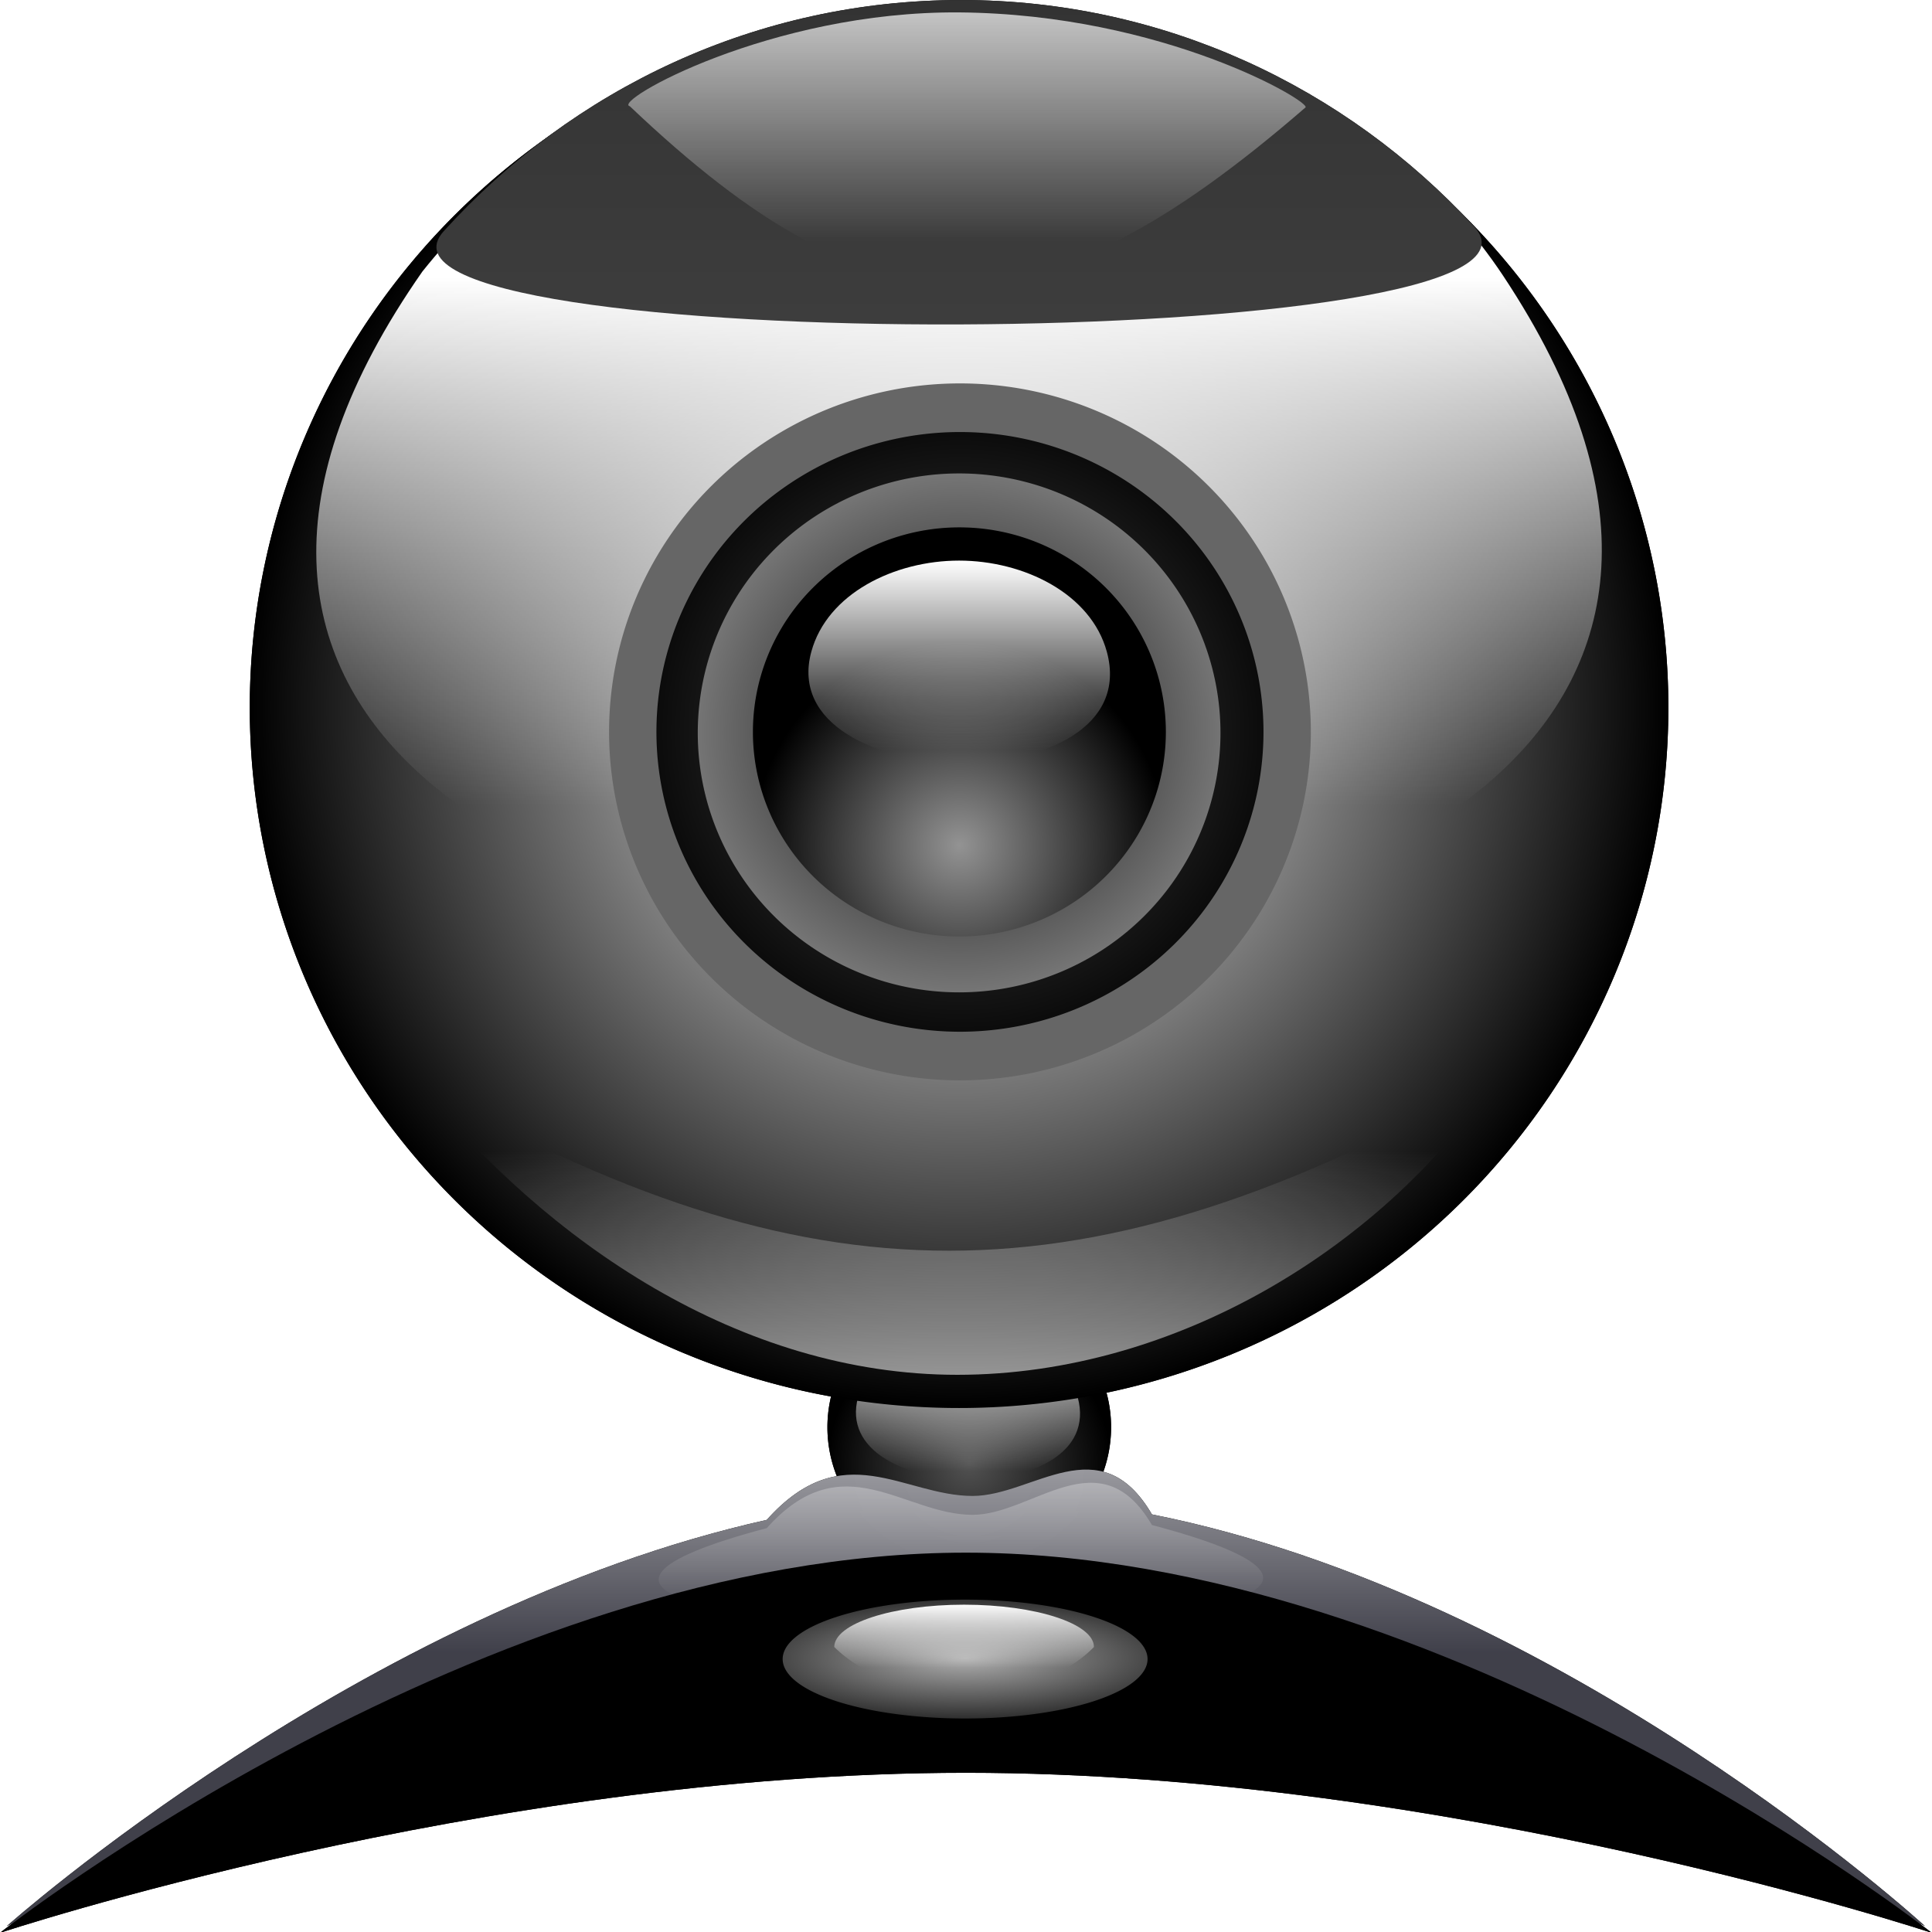 <?xml version="1.0" encoding="UTF-8" standalone="no"?>
<!-- Created with Inkscape (http://www.inkscape.org/) -->
<svg
   xmlns:dc="http://purl.org/dc/elements/1.1/"
   xmlns:cc="http://web.resource.org/cc/"
   xmlns:rdf="http://www.w3.org/1999/02/22-rdf-syntax-ns#"
   xmlns:svg="http://www.w3.org/2000/svg"
   xmlns="http://www.w3.org/2000/svg"
   xmlns:xlink="http://www.w3.org/1999/xlink"
   xmlns:sodipodi="http://sodipodi.sourceforge.net/DTD/sodipodi-0.dtd"
   xmlns:inkscape="http://www.inkscape.org/namespaces/inkscape"
   width="48"
   height="48"
   id="svg6637"
   sodipodi:version="0.32"
   inkscape:version="0.45"
   sodipodi:docbase="/home/beast/Documents/icons/amsn/Default-src/pixmaps"
   sodipodi:docname="assistant_webcam.svg"
   inkscape:export-filename="/media/disk/Kubuntu/Emerald2.0/png/webcam_audio_wizard2.png"
   inkscape:export-xdpi="90"
   inkscape:export-ydpi="90"
   inkscape:output_extension="org.inkscape.output.svg.inkscape"
   sodipodi:modified="true"
   version="1.0">
  <defs
     id="defs6639">
    <linearGradient
       inkscape:collect="always"
       xlink:href="#linearGradient9287"
       id="linearGradient13941"
       gradientUnits="userSpaceOnUse"
       gradientTransform="matrix(0.24,0,0,0.25,14.414,11.296)"
       x1="39.325"
       y1="23.173"
       x2="39.325"
       y2="39.069" />
    <radialGradient
       inkscape:collect="always"
       xlink:href="#linearGradient4189"
       id="radialGradient13939"
       gradientUnits="userSpaceOnUse"
       gradientTransform="matrix(0.933,0,0,0.9,2.655,3.696)"
       cx="39.357"
       cy="45.286"
       fx="39.357"
       fy="45.286"
       r="15.243" />
    <radialGradient
       inkscape:collect="always"
       xlink:href="#linearGradient4585"
       id="radialGradient13937"
       gradientUnits="userSpaceOnUse"
       gradientTransform="matrix(2.046,-4.263428e-7,4.407464e-7,1.951,-41.149,-35.048)"
       cx="39.357"
       cy="36.857"
       fx="39.357"
       fy="36.857"
       r="15.243" />
    <radialGradient
       inkscape:collect="always"
       xlink:href="#linearGradient17188"
       id="radialGradient13935"
       gradientUnits="userSpaceOnUse"
       gradientTransform="matrix(1,0,0,0.967,0,1.209)"
       cx="39.357"
       cy="36.857"
       fx="39.357"
       fy="36.857"
       r="15.243" />
    <linearGradient
       inkscape:collect="always"
       xlink:href="#linearGradient5725"
       id="linearGradient13933"
       gradientUnits="userSpaceOnUse"
       gradientTransform="matrix(1.025,0,0,1.094,-16.464,-19.753)"
       x1="39.485"
       y1="21.352"
       x2="39.485"
       y2="27.554" />
    <linearGradient
       inkscape:collect="always"
       xlink:href="#linearGradient27330"
       id="linearGradient13931"
       gradientUnits="userSpaceOnUse"
       gradientTransform="matrix(1.457,0,0,-1.491,1.35,44.175)"
       x1="14.868"
       y1="4.27"
       x2="14.868"
       y2="9.857" />
    <linearGradient
       inkscape:collect="always"
       xlink:href="#linearGradient20717"
       id="linearGradient13929"
       gradientUnits="userSpaceOnUse"
       gradientTransform="matrix(1.025,0,0,1.094,-16.431,-20.013)"
       x1="39.357"
       y1="23.143"
       x2="39.357"
       y2="55.088" />
    <linearGradient
       inkscape:collect="always"
       xlink:href="#linearGradient27330"
       id="linearGradient13927"
       gradientUnits="userSpaceOnUse"
       gradientTransform="matrix(1.457,0,0,1.491,1.428,-4.454)"
       x1="15.429"
       y1="10.451"
       x2="15.429"
       y2="17.888" />
    <radialGradient
       inkscape:collect="always"
       xlink:href="#linearGradient13617"
       id="radialGradient13925"
       gradientUnits="userSpaceOnUse"
       gradientTransform="matrix(1,0,0,1,-2.229763e-5,7.114644e-6)"
       cx="15.429"
       cy="16.571"
       fx="15.429"
       fy="16.571"
       r="9.857" />
    <linearGradient
       inkscape:collect="always"
       xlink:href="#linearGradient5725"
       id="linearGradient13923"
       gradientUnits="userSpaceOnUse"
       gradientTransform="matrix(0.712,0,0,0.939,36.085,-7.154)"
       x1="24.64"
       y1="38.004"
       x2="24.64"
       y2="39.859" />
    <radialGradient
       inkscape:collect="always"
       xlink:href="#linearGradient13844"
       id="radialGradient13921"
       gradientUnits="userSpaceOnUse"
       gradientTransform="matrix(1.693,0,0,0.346,-17.077,25.647)"
       cx="24.643"
       cy="39.241"
       fx="24.643"
       fy="39.241"
       r="4.948" />
    <linearGradient
       inkscape:collect="always"
       xlink:href="#linearGradient5725"
       id="linearGradient13919"
       gradientUnits="userSpaceOnUse"
       gradientTransform="translate(-0.144,-2.881)"
       x1="23.654"
       y1="31.095"
       x2="23.654"
       y2="40.321" />
    <linearGradient
       inkscape:collect="always"
       xlink:href="#linearGradient7393"
       id="linearGradient13917"
       gradientUnits="userSpaceOnUse"
       gradientTransform="translate(-0.144,-2.881)"
       x1="23.654"
       y1="41.282"
       x2="23.654"
       y2="33.217" />
    <linearGradient
       inkscape:collect="always"
       xlink:href="#linearGradient9287"
       id="linearGradient13915"
       gradientUnits="userSpaceOnUse"
       gradientTransform="matrix(0.178,0,0,0.186,17.166,28.915)"
       x1="39.325"
       y1="23.173"
       x2="39.325"
       y2="39.069" />
    <radialGradient
       inkscape:collect="always"
       xlink:href="#linearGradient17188"
       id="radialGradient13913"
       gradientUnits="userSpaceOnUse"
       gradientTransform="matrix(1,0,0,0.976,0,0.71)"
       cx="49.617"
       cy="30.593"
       fx="49.617"
       fy="30.593"
       r="2.939" />
    <linearGradient
       id="linearGradient13844">
      <stop
         id="stop13846"
         offset="0"
         style="stop-color:#b0b0b0;stop-opacity:1;" />
      <stop
         id="stop13848"
         offset="1"
         style="stop-color:black;stop-opacity:1;" />
    </linearGradient>
    <linearGradient
       id="linearGradient7393">
      <stop
         style="stop-color:#44444f;stop-opacity:0.941;"
         offset="0"
         id="stop7395" />
      <stop
         style="stop-color:white;stop-opacity:1;"
         offset="1"
         id="stop7397" />
    </linearGradient>
    <linearGradient
       id="linearGradient4189">
      <stop
         style="stop-color:#939393;stop-opacity:1;"
         offset="0"
         id="stop4191" />
      <stop
         style="stop-color:black;stop-opacity:1;"
         offset="1"
         id="stop4193" />
    </linearGradient>
    <linearGradient
       inkscape:collect="always"
       id="linearGradient3036">
      <stop
         style="stop-color:black;stop-opacity:1;"
         offset="0"
         id="stop3038" />
      <stop
         style="stop-color:black;stop-opacity:0;"
         offset="1"
         id="stop3040" />
    </linearGradient>
    <linearGradient
       id="linearGradient2354"
       inkscape:collect="always">
      <stop
         id="stop2356"
         offset="0"
         style="stop-color:#000000;stop-opacity:1;" />
      <stop
         id="stop2358"
         offset="1"
         style="stop-color:#000000;stop-opacity:0;" />
    </linearGradient>
    <linearGradient
       id="linearGradient2301"
       inkscape:collect="always">
      <stop
         id="stop3061"
         offset="0"
         style="stop-color:#dcdcdc;stop-opacity:1;" />
      <stop
         id="stop2305"
         offset="1"
         style="stop-color:#dcdcdc;stop-opacity:0;" />
    </linearGradient>
    <linearGradient
       id="linearGradient2285">
      <stop
         id="stop2287"
         offset="0"
         style="stop-color:#5e5e5e;stop-opacity:1;" />
      <stop
         style="stop-color:#dedede;stop-opacity:1;"
         offset="0.759"
         id="stop2293" />
      <stop
         id="stop2295"
         offset="0.934"
         style="stop-color:#8d8d8d;stop-opacity:1;" />
      <stop
         id="stop2289"
         offset="1"
         style="stop-color:#616161;stop-opacity:1;" />
    </linearGradient>
    <linearGradient
       id="linearGradient27330">
      <stop
         id="stop27332"
         offset="0"
         style="stop-color:white;stop-opacity:1;" />
      <stop
         id="stop27334"
         offset="1"
         style="stop-color:white;stop-opacity:0;" />
    </linearGradient>
    <linearGradient
       id="linearGradient4585">
      <stop
         id="stop4587"
         offset="0"
         style="stop-color:black;stop-opacity:1;" />
      <stop
         id="stop4589"
         offset="1"
         style="stop-color:white;stop-opacity:1;" />
    </linearGradient>
    <linearGradient
       id="linearGradient13617">
      <stop
         style="stop-color:white;stop-opacity:1;"
         offset="0"
         id="stop13619" />
      <stop
         style="stop-color:black;stop-opacity:1;"
         offset="1"
         id="stop13621" />
    </linearGradient>
    <linearGradient
       id="linearGradient5725">
      <stop
         id="stop5727"
         offset="0"
         style="stop-color:#ffffff;stop-opacity:1;" />
      <stop
         id="stop5729"
         offset="1"
         style="stop-color:#ffffff;stop-opacity:0;" />
    </linearGradient>
    <linearGradient
       id="linearGradient20717">
      <stop
         style="stop-color:#333333;stop-opacity:1;"
         offset="0"
         id="stop20719" />
      <stop
         style="stop-color:#676767;stop-opacity:1;"
         offset="1"
         id="stop20721" />
    </linearGradient>
    <linearGradient
       id="linearGradient17188">
      <stop
         style="stop-color:#525252;stop-opacity:1;"
         offset="0"
         id="stop17190" />
      <stop
         style="stop-color:black;stop-opacity:1;"
         offset="1"
         id="stop17192" />
    </linearGradient>
    <linearGradient
       id="linearGradient9287">
      <stop
         id="stop9289"
         offset="0"
         style="stop-color:#ffffff;stop-opacity:1;" />
      <stop
         id="stop9291"
         offset="1"
         style="stop-color:#ffffff;stop-opacity:0;" />
    </linearGradient>
    <linearGradient
       inkscape:collect="always"
       xlink:href="#linearGradient2285"
       id="linearGradient7913"
       gradientUnits="userSpaceOnUse"
       gradientTransform="matrix(0.218,0,0,3.898835e-2,39.782,43.387)"
       x1="38.357"
       y1="86.917"
       x2="48.093"
       y2="86.917" />
    <linearGradient
       inkscape:collect="always"
       xlink:href="#linearGradient2301"
       id="linearGradient7915"
       gradientUnits="userSpaceOnUse"
       gradientTransform="matrix(0.611,0,0,0.334,24.738,23.367)"
       spreadMethod="reflect"
       x1="41.109"
       y1="79.414"
       x2="44.112"
       y2="79.414" />
    <linearGradient
       inkscape:collect="always"
       xlink:href="#linearGradient2354"
       id="linearGradient7917"
       gradientUnits="userSpaceOnUse"
       gradientTransform="matrix(0.519,0,0,0.512,15.669,-11.692)"
       x1="65.789"
       y1="122.791"
       x2="65.099"
       y2="106.681" />
    <linearGradient
       inkscape:collect="always"
       xlink:href="#linearGradient2285"
       id="linearGradient7919"
       gradientUnits="userSpaceOnUse"
       gradientTransform="matrix(0.218,0,0,0.215,-14.587,0.878)"
       x1="246.649"
       y1="220.055"
       x2="241.944"
       y2="211.906" />
    <linearGradient
       inkscape:collect="always"
       xlink:href="#linearGradient2301"
       id="linearGradient7921"
       gradientUnits="userSpaceOnUse"
       gradientTransform="matrix(0.605,0,0,0.581,-84.607,-51.231)"
       spreadMethod="reflect"
       x1="41.109"
       y1="79.414"
       x2="44.112"
       y2="79.414" />
    <linearGradient
       inkscape:collect="always"
       xlink:href="#linearGradient2285"
       id="linearGradient7923"
       gradientUnits="userSpaceOnUse"
       gradientTransform="matrix(-0.218,0,0,0.215,113.554,0.938)"
       x1="246.649"
       y1="220.055"
       x2="241.944"
       y2="211.906" />
    <linearGradient
       inkscape:collect="always"
       xlink:href="#linearGradient2301"
       id="linearGradient7925"
       gradientUnits="userSpaceOnUse"
       gradientTransform="matrix(0.605,0,0,0.581,-35.742,33.954)"
       spreadMethod="reflect"
       x1="41.109"
       y1="79.414"
       x2="44.112"
       y2="79.414" />
    <radialGradient
       inkscape:collect="always"
       xlink:href="#linearGradient3036"
       id="radialGradient7927"
       gradientUnits="userSpaceOnUse"
       gradientTransform="matrix(-8.378031e-3,-5.951925e-2,-0.179,2.458676e-2,67.758,43.41)"
       cx="45.872"
       cy="82.925"
       fx="45.872"
       fy="82.925"
       r="23.375" />
    <radialGradient
       inkscape:collect="always"
       xlink:href="#linearGradient3036"
       id="radialGradient7929"
       gradientUnits="userSpaceOnUse"
       gradientTransform="matrix(8.378031e-3,-5.951925e-2,0.179,2.458676e-2,31.225,43.35)"
       cx="45.872"
       cy="82.925"
       fx="45.872"
       fy="82.925"
       r="23.375" />
    <radialGradient
       inkscape:collect="always"
       xlink:href="#linearGradient13617"
       id="radialGradient7931"
       gradientUnits="userSpaceOnUse"
       gradientTransform="matrix(1,0,0,1,-2.229763e-5,7.114644e-6)"
       cx="15.429"
       cy="16.571"
       fx="15.429"
       fy="16.571"
       r="9.857" />
    <radialGradient
       inkscape:collect="always"
       xlink:href="#linearGradient17188"
       id="radialGradient7941"
       gradientUnits="userSpaceOnUse"
       gradientTransform="matrix(1,0,0,0.967,0,1.209)"
       cx="39.357"
       cy="36.857"
       fx="39.357"
       fy="36.857"
       r="15.243" />
    <radialGradient
       inkscape:collect="always"
       xlink:href="#linearGradient4585"
       id="radialGradient7943"
       gradientUnits="userSpaceOnUse"
       gradientTransform="matrix(2.046,-4.263428e-7,4.407464e-7,1.951,-41.149,-35.048)"
       cx="39.357"
       cy="36.857"
       fx="39.357"
       fy="36.857"
       r="15.243" />
    <radialGradient
       inkscape:collect="always"
       xlink:href="#linearGradient4189"
       id="radialGradient7945"
       gradientUnits="userSpaceOnUse"
       gradientTransform="matrix(0.933,0,0,0.9,2.655,3.696)"
       cx="39.357"
       cy="45.286"
       fx="39.357"
       fy="45.286"
       r="15.243" />
    <linearGradient
       inkscape:collect="always"
       xlink:href="#linearGradient9287"
       id="linearGradient2048"
       gradientUnits="userSpaceOnUse"
       gradientTransform="matrix(0.24,0,0,0.25,14.414,11.296)"
       x1="39.325"
       y1="23.173"
       x2="39.325"
       y2="39.069" />
    <linearGradient
       inkscape:collect="always"
       xlink:href="#linearGradient5725"
       id="linearGradient2054"
       gradientUnits="userSpaceOnUse"
       gradientTransform="matrix(1.025,0,0,1.094,-16.464,-19.753)"
       x1="39.485"
       y1="21.352"
       x2="39.485"
       y2="27.554" />
    <linearGradient
       inkscape:collect="always"
       xlink:href="#linearGradient27330"
       id="linearGradient2057"
       gradientUnits="userSpaceOnUse"
       gradientTransform="matrix(1.457,0,0,-1.491,1.35,44.175)"
       x1="14.868"
       y1="4.27"
       x2="14.868"
       y2="9.857" />
    <linearGradient
       inkscape:collect="always"
       xlink:href="#linearGradient20717"
       id="linearGradient2060"
       gradientUnits="userSpaceOnUse"
       gradientTransform="matrix(1.025,0,0,1.094,-16.431,-20.013)"
       x1="39.357"
       y1="23.143"
       x2="39.357"
       y2="55.088" />
    <linearGradient
       inkscape:collect="always"
       xlink:href="#linearGradient27330"
       id="linearGradient2063"
       gradientUnits="userSpaceOnUse"
       gradientTransform="matrix(1.457,0,0,1.491,1.428,-4.454)"
       x1="15.429"
       y1="10.451"
       x2="15.429"
       y2="17.888" />
    <radialGradient
       inkscape:collect="always"
       xlink:href="#linearGradient17188"
       id="radialGradient2961"
       cx="49.617"
       cy="30.593"
       fx="49.617"
       fy="30.593"
       r="2.939"
       gradientTransform="matrix(1,0,0,0.976,0,0.71)"
       gradientUnits="userSpaceOnUse" />
    <linearGradient
       inkscape:collect="always"
       xlink:href="#linearGradient7393"
       id="linearGradient7399"
       x1="23.654"
       y1="41.282"
       x2="23.654"
       y2="33.217"
       gradientUnits="userSpaceOnUse"
       gradientTransform="translate(0,-0.297)" />
    <linearGradient
       inkscape:collect="always"
       xlink:href="#linearGradient9287"
       id="linearGradient9175"
       gradientUnits="userSpaceOnUse"
       gradientTransform="matrix(0.178,0,0,0.186,17.166,28.915)"
       x1="39.325"
       y1="23.173"
       x2="39.325"
       y2="39.069" />
    <linearGradient
       inkscape:collect="always"
       xlink:href="#linearGradient5725"
       id="linearGradient10068"
       gradientUnits="userSpaceOnUse"
       gradientTransform="translate(0,-0.297)"
       x1="23.654"
       y1="31.095"
       x2="23.654"
       y2="40.321" />
    <radialGradient
       inkscape:collect="always"
       xlink:href="#linearGradient17188"
       id="radialGradient10963"
       gradientUnits="userSpaceOnUse"
       gradientTransform="matrix(1,0,0,0.976,0,0.71)"
       cx="49.617"
       cy="30.593"
       fx="49.617"
       fy="30.593"
       r="2.939" />
    <linearGradient
       inkscape:collect="always"
       xlink:href="#linearGradient9287"
       id="linearGradient10965"
       gradientUnits="userSpaceOnUse"
       gradientTransform="matrix(0.178,0,0,0.186,17.166,28.915)"
       x1="39.325"
       y1="23.173"
       x2="39.325"
       y2="39.069" />
    <linearGradient
       inkscape:collect="always"
       xlink:href="#linearGradient7393"
       id="linearGradient10967"
       gradientUnits="userSpaceOnUse"
       gradientTransform="translate(0,-0.297)"
       x1="23.654"
       y1="41.282"
       x2="23.654"
       y2="33.217" />
    <linearGradient
       inkscape:collect="always"
       xlink:href="#linearGradient5725"
       id="linearGradient10969"
       gradientUnits="userSpaceOnUse"
       gradientTransform="translate(0,-0.297)"
       x1="23.654"
       y1="31.095"
       x2="23.654"
       y2="40.321" />
    <linearGradient
       inkscape:collect="always"
       xlink:href="#linearGradient5725"
       id="linearGradient10973"
       gradientUnits="userSpaceOnUse"
       gradientTransform="translate(-0.144,-0.297)"
       x1="23.654"
       y1="31.095"
       x2="23.654"
       y2="40.321" />
    <linearGradient
       inkscape:collect="always"
       xlink:href="#linearGradient7393"
       id="linearGradient10976"
       gradientUnits="userSpaceOnUse"
       gradientTransform="translate(-0.144,-0.297)"
       x1="23.654"
       y1="41.282"
       x2="23.654"
       y2="33.217" />
    <linearGradient
       inkscape:collect="always"
       xlink:href="#linearGradient7393"
       id="linearGradient10986"
       gradientUnits="userSpaceOnUse"
       gradientTransform="translate(-0.144,-0.297)"
       x1="23.654"
       y1="41.282"
       x2="23.654"
       y2="33.217" />
    <linearGradient
       inkscape:collect="always"
       xlink:href="#linearGradient5725"
       id="linearGradient10988"
       gradientUnits="userSpaceOnUse"
       gradientTransform="translate(-0.144,-0.297)"
       x1="23.654"
       y1="31.095"
       x2="23.654"
       y2="40.321" />
    <radialGradient
       inkscape:collect="always"
       xlink:href="#linearGradient17188"
       id="radialGradient10999"
       gradientUnits="userSpaceOnUse"
       gradientTransform="matrix(1,0,0,0.976,0,0.71)"
       cx="49.617"
       cy="30.593"
       fx="49.617"
       fy="30.593"
       r="2.939" />
    <linearGradient
       inkscape:collect="always"
       xlink:href="#linearGradient9287"
       id="linearGradient11001"
       gradientUnits="userSpaceOnUse"
       gradientTransform="matrix(0.178,0,0,0.186,17.166,28.915)"
       x1="39.325"
       y1="23.173"
       x2="39.325"
       y2="39.069" />
    <linearGradient
       inkscape:collect="always"
       xlink:href="#linearGradient7393"
       id="linearGradient11003"
       gradientUnits="userSpaceOnUse"
       gradientTransform="translate(-0.144,-0.297)"
       x1="23.654"
       y1="41.282"
       x2="23.654"
       y2="33.217" />
    <linearGradient
       inkscape:collect="always"
       xlink:href="#linearGradient5725"
       id="linearGradient11005"
       gradientUnits="userSpaceOnUse"
       gradientTransform="translate(-0.144,-0.297)"
       x1="23.654"
       y1="31.095"
       x2="23.654"
       y2="40.321" />
    <radialGradient
       inkscape:collect="always"
       xlink:href="#linearGradient17188"
       id="radialGradient11038"
       gradientUnits="userSpaceOnUse"
       gradientTransform="matrix(1,0,0,0.976,0,0.71)"
       cx="49.617"
       cy="30.593"
       fx="49.617"
       fy="30.593"
       r="2.939" />
    <linearGradient
       inkscape:collect="always"
       xlink:href="#linearGradient9287"
       id="linearGradient11040"
       gradientUnits="userSpaceOnUse"
       gradientTransform="matrix(0.178,0,0,0.186,17.166,28.915)"
       x1="39.325"
       y1="23.173"
       x2="39.325"
       y2="39.069" />
    <linearGradient
       inkscape:collect="always"
       xlink:href="#linearGradient7393"
       id="linearGradient11042"
       gradientUnits="userSpaceOnUse"
       gradientTransform="translate(-0.144,-0.297)"
       x1="23.654"
       y1="41.282"
       x2="23.654"
       y2="33.217" />
    <linearGradient
       inkscape:collect="always"
       xlink:href="#linearGradient5725"
       id="linearGradient11044"
       gradientUnits="userSpaceOnUse"
       gradientTransform="translate(-0.144,-0.297)"
       x1="23.654"
       y1="31.095"
       x2="23.654"
       y2="40.321" />
    <radialGradient
       inkscape:collect="always"
       xlink:href="#linearGradient13617"
       id="radialGradient11046"
       gradientUnits="userSpaceOnUse"
       gradientTransform="matrix(1,0,0,1,-2.229763e-5,7.114644e-6)"
       cx="15.429"
       cy="16.571"
       fx="15.429"
       fy="16.571"
       r="9.857" />
    <linearGradient
       inkscape:collect="always"
       xlink:href="#linearGradient27330"
       id="linearGradient11048"
       gradientUnits="userSpaceOnUse"
       gradientTransform="matrix(1.457,0,0,1.491,1.428,-4.454)"
       x1="15.429"
       y1="10.451"
       x2="15.429"
       y2="17.888" />
    <linearGradient
       inkscape:collect="always"
       xlink:href="#linearGradient20717"
       id="linearGradient11050"
       gradientUnits="userSpaceOnUse"
       gradientTransform="matrix(1.025,0,0,1.094,-16.431,-20.013)"
       x1="39.357"
       y1="23.143"
       x2="39.357"
       y2="55.088" />
    <linearGradient
       inkscape:collect="always"
       xlink:href="#linearGradient27330"
       id="linearGradient11052"
       gradientUnits="userSpaceOnUse"
       gradientTransform="matrix(1.457,0,0,-1.491,1.35,44.175)"
       x1="14.868"
       y1="4.27"
       x2="14.868"
       y2="9.857" />
    <linearGradient
       inkscape:collect="always"
       xlink:href="#linearGradient5725"
       id="linearGradient11054"
       gradientUnits="userSpaceOnUse"
       gradientTransform="matrix(1.025,0,0,1.094,-16.464,-19.753)"
       x1="39.485"
       y1="21.352"
       x2="39.485"
       y2="27.554" />
    <radialGradient
       inkscape:collect="always"
       xlink:href="#linearGradient17188"
       id="radialGradient11056"
       gradientUnits="userSpaceOnUse"
       gradientTransform="matrix(1,0,0,0.967,0,1.209)"
       cx="39.357"
       cy="36.857"
       fx="39.357"
       fy="36.857"
       r="15.243" />
    <radialGradient
       inkscape:collect="always"
       xlink:href="#linearGradient4585"
       id="radialGradient11058"
       gradientUnits="userSpaceOnUse"
       gradientTransform="matrix(2.046,-4.263428e-7,4.407464e-7,1.951,-41.149,-35.048)"
       cx="39.357"
       cy="36.857"
       fx="39.357"
       fy="36.857"
       r="15.243" />
    <radialGradient
       inkscape:collect="always"
       xlink:href="#linearGradient4189"
       id="radialGradient11060"
       gradientUnits="userSpaceOnUse"
       gradientTransform="matrix(0.933,0,0,0.9,2.655,3.696)"
       cx="39.357"
       cy="45.286"
       fx="39.357"
       fy="45.286"
       r="15.243" />
    <linearGradient
       inkscape:collect="always"
       xlink:href="#linearGradient9287"
       id="linearGradient11062"
       gradientUnits="userSpaceOnUse"
       gradientTransform="matrix(0.24,0,0,0.25,14.414,11.296)"
       x1="39.325"
       y1="23.173"
       x2="39.325"
       y2="39.069" />
    <radialGradient
       inkscape:collect="always"
       xlink:href="#linearGradient17188"
       id="radialGradient11082"
       gradientUnits="userSpaceOnUse"
       gradientTransform="matrix(1,0,0,0.976,0,0.71)"
       cx="49.617"
       cy="30.593"
       fx="49.617"
       fy="30.593"
       r="2.939" />
    <linearGradient
       inkscape:collect="always"
       xlink:href="#linearGradient9287"
       id="linearGradient11084"
       gradientUnits="userSpaceOnUse"
       gradientTransform="matrix(0.178,0,0,0.186,17.166,28.915)"
       x1="39.325"
       y1="23.173"
       x2="39.325"
       y2="39.069" />
    <linearGradient
       inkscape:collect="always"
       xlink:href="#linearGradient7393"
       id="linearGradient11086"
       gradientUnits="userSpaceOnUse"
       gradientTransform="translate(-0.144,-0.297)"
       x1="23.654"
       y1="41.282"
       x2="23.654"
       y2="33.217" />
    <linearGradient
       inkscape:collect="always"
       xlink:href="#linearGradient5725"
       id="linearGradient11088"
       gradientUnits="userSpaceOnUse"
       gradientTransform="translate(-0.144,-0.297)"
       x1="23.654"
       y1="31.095"
       x2="23.654"
       y2="40.321" />
    <linearGradient
       inkscape:collect="always"
       xlink:href="#linearGradient7393"
       id="linearGradient11097"
       gradientUnits="userSpaceOnUse"
       gradientTransform="translate(-0.144,-0.297)"
       x1="23.654"
       y1="41.282"
       x2="23.654"
       y2="33.217" />
    <linearGradient
       inkscape:collect="always"
       xlink:href="#linearGradient5725"
       id="linearGradient11099"
       gradientUnits="userSpaceOnUse"
       gradientTransform="translate(-0.144,-0.297)"
       x1="23.654"
       y1="31.095"
       x2="23.654"
       y2="40.321" />
    <linearGradient
       inkscape:collect="always"
       xlink:href="#linearGradient5725"
       id="linearGradient11103"
       gradientUnits="userSpaceOnUse"
       gradientTransform="translate(-0.144,-2.881)"
       x1="23.654"
       y1="31.095"
       x2="23.654"
       y2="40.321" />
    <linearGradient
       inkscape:collect="always"
       xlink:href="#linearGradient7393"
       id="linearGradient11106"
       gradientUnits="userSpaceOnUse"
       gradientTransform="translate(-0.144,-2.881)"
       x1="23.654"
       y1="41.282"
       x2="23.654"
       y2="33.217" />
    <linearGradient
       inkscape:collect="always"
       xlink:href="#linearGradient5725"
       id="linearGradient13859"
       gradientUnits="userSpaceOnUse"
       gradientTransform="matrix(0.712,0,0,0.939,36.085,-7.154)"
       x1="24.64"
       y1="38.004"
       x2="24.64"
       y2="39.859" />
    <radialGradient
       inkscape:collect="always"
       xlink:href="#linearGradient13844"
       id="radialGradient13868"
       gradientUnits="userSpaceOnUse"
       gradientTransform="matrix(1.693,0,0,0.346,-17.077,25.647)"
       cx="24.643"
       cy="39.241"
       fx="24.643"
       fy="39.241"
       r="4.948" />
    <filter
       inkscape:collect="always"
       id="filter3462">
      <feGaussianBlur
         inkscape:collect="always"
         stdDeviation="0.806"
         id="feGaussianBlur3464" />
    </filter>
  </defs>
  <sodipodi:namedview
     id="base"
     pagecolor="#ffffff"
     bordercolor="#666666"
     borderopacity="1.0"
     inkscape:pageopacity="0.0"
     inkscape:pageshadow="2"
     inkscape:zoom="5.0520835"
     inkscape:cx="37.781042"
     inkscape:cy="27.620153"
     inkscape:current-layer="layer1"
     showgrid="true"
     inkscape:grid-bbox="false"
     inkscape:document-units="px"
     gridtolerance="0.1px"
     inkscape:window-width="1280"
     inkscape:window-height="738"
     inkscape:window-x="0"
     inkscape:window-y="46"
     inkscape:object-paths="false"
     inkscape:guide-bbox="false" />
  <g
     id="layer1"
     inkscape:label="Layer 1"
     inkscape:groupmode="layer"
     transform="translate(-0.307,0.416)">
    <g
       id="g3372"
       transform="matrix(1.199,0,0,1.184,-4.472,-4.821)"
       style="fill:#000000;fill-opacity:1;filter:url(#filter3462)">
      <g
         id="g3374"
         style="fill:#000000;fill-opacity:1">
        <g
           id="g3376"
           transform="translate(-0.144,-1.595)"
           style="fill:#000000;fill-opacity:1">
          <path
             transform="translate(-25.403,5.459)"
             d="M 52.556 29.805 A 2.939 2.869 0 1 1  46.678,29.805 A 2.939 2.869 0 1 1  52.556 29.805 z"
             sodipodi:ry="2.8692496"
             sodipodi:rx="2.9392314"
             sodipodi:cy="29.804758"
             sodipodi:cx="49.617023"
             id="path3378"
             style="opacity:1;color:#000000;fill:#000000;fill-opacity:1;fill-rule:nonzero;stroke:none;stroke-width:1;stroke-linecap:butt;stroke-linejoin:miter;marker:none;marker-start:none;marker-mid:none;marker-end:none;stroke-miterlimit:4;stroke-dasharray:none;stroke-dashoffset:0;stroke-opacity:1;visibility:visible;display:inline;overflow:visible"
             sodipodi:type="arc" />
          <path
             sodipodi:nodetypes="csss"
             id="path3380"
             d="M 21.91,34.635 C 22.153,33.729 23.187,33.212 24.185,33.212 C 25.183,33.212 26.218,33.729 26.461,34.635 C 27.092,36.991 21.307,36.885 21.91,34.635 z "
             style="fill:#000000;fill-opacity:1;fill-rule:evenodd;stroke:none;stroke-width:2.057;stroke-miterlimit:4;stroke-opacity:1" />
        </g>
        <g
           id="g3382"
           style="fill:#000000;fill-opacity:1">
          <path
             sodipodi:nodetypes="ccsccsc"
             id="path3384"
             d="M 4.125,44.139 C 4.125,44.139 11.474,37.51 19.874,35.613 C 21.451,33.826 22.708,35.111 24.14,35.111 C 25.389,35.111 26.781,33.638 27.855,35.498 C 36.424,37.224 43.875,44.139 43.875,44.139 C 43.875,44.139 34.147,39.24 24.14,39.24 C 14.133,39.24 4.125,44.139 4.125,44.139 z "
             style="fill:#000000;fill-opacity:1;fill-rule:evenodd;stroke:none;stroke-width:1px;stroke-linecap:butt;stroke-linejoin:miter;stroke-opacity:1" />
          <path
             sodipodi:nodetypes="cscc"
             id="path3386"
             d="M 19.874,35.786 C 21.451,34 22.708,35.507 24.14,35.507 C 25.389,35.507 26.781,33.86 27.855,35.721 C 38.218,38.497 9.674,38.519 19.874,35.786 z "
             style="fill:#000000;fill-opacity:1;fill-rule:evenodd;stroke:none;stroke-width:1px;stroke-linecap:butt;stroke-linejoin:miter;stroke-opacity:1" />
          <path
             sodipodi:nodetypes="cscsc"
             id="path3388"
             d="M 3.985,44.279 C 3.985,44.279 13.993,36.301 24,36.301 C 34.007,36.301 44.015,44.279 44.015,44.279 C 44.015,44.279 34.007,40.92 24,40.92 C 13.993,40.92 3.985,44.279 3.985,44.279 z "
             style="fill:#000000;fill-opacity:1;fill-rule:evenodd;stroke:none;stroke-width:1px;stroke-linecap:butt;stroke-linejoin:miter;stroke-opacity:1" />
          <g
             transform="matrix(0.764,0,0,0.764,-17.005,15.583)"
             id="g3390"
             style="fill:#000000;fill-opacity:1">
            <path
               sodipodi:type="arc"
               style="color:#000000;fill:#000000;fill-opacity:1;fill-rule:nonzero;stroke:none;stroke-width:1;stroke-linecap:butt;stroke-linejoin:miter;marker:none;marker-start:none;marker-mid:none;marker-end:none;stroke-miterlimit:4;stroke-dasharray:none;stroke-dashoffset:0;stroke-opacity:1;visibility:visible;display:inline;overflow:visible"
               id="path3392"
               sodipodi:cx="24.643299"
               sodipodi:cy="39.241238"
               sodipodi:rx="4.9484534"
               sodipodi:ry="1.2371134"
               d="M 29.592 39.241 A 4.948 1.237 0 1 1  19.695,39.241 A 4.948 1.237 0 1 1  29.592 39.241 z"
               transform="matrix(1,0,0,1.32,29.007,-21.758)" />
            <path
               style="color:#000000;fill:#000000;fill-opacity:1;fill-rule:nonzero;stroke:none;stroke-width:1;stroke-linecap:butt;stroke-linejoin:miter;marker:none;marker-start:none;marker-mid:none;marker-end:none;stroke-miterlimit:4;stroke-dashoffset:0;stroke-opacity:1;visibility:visible;display:inline;overflow:visible"
               d="M 57.145,29.709 C 55.514,31.405 51.74,31.363 50.102,29.709 C 50.102,29.068 51.679,28.547 53.623,28.547 C 55.567,28.547 57.145,29.068 57.145,29.709 z "
               id="path3394"
               sodipodi:nodetypes="cssc" />
          </g>
        </g>
      </g>
      <g
         transform="translate(3.5e-7,-1.595)"
         id="g3396"
         style="fill:#000000;fill-opacity:1">
        <path
           sodipodi:type="arc"
           style="fill:#000000;fill-opacity:1;fill-rule:evenodd;stroke:none;stroke-width:0.335;stroke-linecap:round;stroke-linejoin:round;stroke-miterlimit:4;stroke-dasharray:none;stroke-dashoffset:0;stroke-opacity:1"
           id="path3398"
           sodipodi:cx="15.428572"
           sodipodi:cy="16.571428"
           sodipodi:rx="9.8571424"
           sodipodi:ry="9.8571424"
           d="M 25.286 16.571 A 9.857 9.857 0 1 1  5.571,16.571 A 9.857 9.857 0 1 1  25.286 16.571 z"
           transform="matrix(1.491,0,0,1.491,0.855,-4.544)" />
        <path
           style="fill:#000000;fill-opacity:1;fill-rule:evenodd;stroke:none;stroke-width:0.2;stroke-linecap:round;stroke-linejoin:round;stroke-miterlimit:4;stroke-dashoffset:0;stroke-opacity:1"
           d="M 12.739,11.012 C 15.372,7.685 19.395,5.557 23.9,5.557 C 28.446,5.557 32.785,7.52 35.132,11.101 C 47.393,29.804 -0.015,29.505 12.739,11.012 z "
           id="path3400"
           sodipodi:nodetypes="csss" />
        <path
           style="fill:#000000;fill-opacity:1;fill-rule:evenodd;stroke:none;stroke-width:0.932;stroke-miterlimit:4;stroke-opacity:1"
           d="M 13.183,10.164 C 15.846,7.184 19.663,5.316 23.901,5.316 C 28.09,5.316 31.869,7.142 34.527,10.063 C 36.97,12.748 10.794,12.838 13.183,10.164 z "
           id="path3402"
           sodipodi:nodetypes="csss" />
        <path
           style="fill:#000000;fill-opacity:1;fill-rule:evenodd;stroke:none;stroke-width:0.2;stroke-linecap:round;stroke-linejoin:round;stroke-miterlimit:4;stroke-dashoffset:0;stroke-opacity:1"
           d="M 12.662,28.031 C 15.295,31.358 19.318,34.164 23.823,34.164 C 28.369,34.164 32.708,31.448 35.055,27.866 C 26.451,32.834 20.735,32.693 12.662,28.031 z "
           id="path3404"
           sodipodi:nodetypes="cscc" />
        <path
           style="fill:#000000;fill-opacity:1;fill-rule:evenodd;stroke:none;stroke-width:0.932;stroke-miterlimit:4;stroke-opacity:1"
           d="M 17.037,7.545 C 16.647,7.453 19.951,5.544 23.868,5.576 C 28.099,5.612 31.163,7.459 31.037,7.57 C 25.465,12.458 22.173,12.488 17.037,7.545 z "
           id="path3406"
           sodipodi:nodetypes="cssc" />
        <path
           sodipodi:type="arc"
           style="fill:#000000;fill-opacity:1;fill-rule:evenodd;stroke:#666666;stroke-width:2.057;stroke-miterlimit:4;stroke-dasharray:none;stroke-opacity:1"
           id="path3408"
           sodipodi:cx="39.357143"
           sodipodi:cy="36.857143"
           sodipodi:rx="14.214286"
           sodipodi:ry="13.714286"
           d="M 53.571 36.857 A 14.214 13.714 0 1 1  25.143,36.857 A 14.214 13.714 0 1 1  53.571 36.857 z"
           transform="matrix(0.477,0,0,0.496,5.104,2.392)"
           inkscape:export-filename="/home/gdnet/Temp/aMSN-Icons-Set/bussy_small.png"
           inkscape:export-xdpi="122.39818"
           inkscape:export-ydpi="122.39818" />
        <path
           sodipodi:type="arc"
           style="fill:#000000;fill-opacity:1;fill-rule:evenodd;stroke:none;stroke-width:2.057;stroke-miterlimit:4;stroke-dasharray:none;stroke-opacity:1"
           id="path3410"
           sodipodi:cx="39.357143"
           sodipodi:cy="36.857143"
           sodipodi:rx="14.214286"
           sodipodi:ry="13.714286"
           d="M 53.571 36.857 A 14.214 13.714 0 1 1  25.143,36.857 A 14.214 13.714 0 1 1  53.571 36.857 z"
           transform="matrix(0.381,0,0,0.397,8.865,6.062)"
           inkscape:export-filename="/home/gdnet/Temp/aMSN-Icons-Set/bussy_small.png"
           inkscape:export-xdpi="122.39818"
           inkscape:export-ydpi="122.39818" />
        <path
           sodipodi:type="arc"
           style="fill:#000000;fill-opacity:1;fill-rule:evenodd;stroke:none;stroke-width:2.057;stroke-miterlimit:4;stroke-dasharray:none;stroke-opacity:1"
           id="path3412"
           sodipodi:cx="39.357143"
           sodipodi:cy="36.857143"
           sodipodi:rx="14.214286"
           sodipodi:ry="13.714286"
           d="M 53.571 36.857 A 14.214 13.714 0 1 1  25.143,36.857 A 14.214 13.714 0 1 1  53.571 36.857 z"
           transform="matrix(0.301,0,0,0.313,12.019,9.138)"
           inkscape:export-filename="/home/gdnet/Temp/aMSN-Icons-Set/bussy_small.png"
           inkscape:export-xdpi="122.39818"
           inkscape:export-ydpi="122.39818" />
        <path
           style="fill:#000000;fill-opacity:1;fill-rule:evenodd;stroke:none;stroke-width:2.057;stroke-miterlimit:4;stroke-opacity:1"
           d="M 20.797,18.993 C 21.124,17.773 22.516,17.079 23.859,17.079 C 25.202,17.079 26.594,17.773 26.921,18.993 C 27.77,22.163 19.986,22.021 20.797,18.993 z "
           id="path3414"
           sodipodi:nodetypes="csss" />
      </g>
    </g>
    <g
       id="g13890"
       transform="matrix(1.199,0,0,1.184,-4.472,-4.821)">
      <g
         id="g13878">
        <g
           id="g9177"
           transform="translate(-0.144,-1.595)">
          <path
             transform="translate(-25.403,5.459)"
             d="M 52.556 29.805 A 2.939 2.869 0 1 1  46.678,29.805 A 2.939 2.869 0 1 1  52.556 29.805 z"
             sodipodi:ry="2.8692496"
             sodipodi:rx="2.9392314"
             sodipodi:cy="29.804758"
             sodipodi:cx="49.617023"
             id="path2067"
             style="opacity:1;color:#000000;fill:url(#radialGradient13913);fill-opacity:1;fill-rule:nonzero;stroke:none;stroke-width:1;stroke-linecap:butt;stroke-linejoin:miter;marker:none;marker-start:none;marker-mid:none;marker-end:none;stroke-miterlimit:4;stroke-dasharray:none;stroke-dashoffset:0;stroke-opacity:1;visibility:visible;display:inline;overflow:visible"
             sodipodi:type="arc" />
          <path
             sodipodi:nodetypes="csss"
             id="path9173"
             d="M 21.91,34.635 C 22.153,33.729 23.187,33.212 24.185,33.212 C 25.183,33.212 26.218,33.729 26.461,34.635 C 27.092,36.991 21.307,36.885 21.91,34.635 z "
             style="fill:url(#linearGradient13915);fill-opacity:1;fill-rule:evenodd;stroke:none;stroke-width:2.057;stroke-miterlimit:4;stroke-opacity:1" />
        </g>
        <g
           id="g13870">
          <path
             sodipodi:nodetypes="ccsccsc"
             id="path5621"
             d="M 4.125,44.139 C 4.125,44.139 11.474,37.51 19.874,35.613 C 21.451,33.826 22.708,35.111 24.14,35.111 C 25.389,35.111 26.781,33.638 27.855,35.498 C 36.424,37.224 43.875,44.139 43.875,44.139 C 43.875,44.139 34.147,39.24 24.14,39.24 C 14.133,39.24 4.125,44.139 4.125,44.139 z "
             style="fill:url(#linearGradient13917);fill-opacity:1;fill-rule:evenodd;stroke:none;stroke-width:1px;stroke-linecap:butt;stroke-linejoin:miter;stroke-opacity:1" />
          <path
             sodipodi:nodetypes="cscc"
             id="path9181"
             d="M 19.874,35.786 C 21.451,34 22.708,35.507 24.14,35.507 C 25.389,35.507 26.781,33.86 27.855,35.721 C 38.218,38.497 9.674,38.519 19.874,35.786 z "
             style="fill:url(#linearGradient13919);fill-opacity:1;fill-rule:evenodd;stroke:none;stroke-width:1px;stroke-linecap:butt;stroke-linejoin:miter;stroke-opacity:1" />
          <path
             sodipodi:nodetypes="cscsc"
             id="path4734"
             d="M 3.985,44.279 C 3.985,44.279 13.993,36.301 24,36.301 C 34.007,36.301 44.015,44.279 44.015,44.279 C 44.015,44.279 34.007,40.92 24,40.92 C 13.993,40.92 3.985,44.279 3.985,44.279 z "
             style="fill:#000000;fill-opacity:1;fill-rule:evenodd;stroke:none;stroke-width:1px;stroke-linecap:butt;stroke-linejoin:miter;stroke-opacity:1" />
          <g
             transform="matrix(0.764,0,0,0.764,-17.005,15.583)"
             id="g13864">
            <path
               sodipodi:type="arc"
               style="color:#000000;fill:url(#radialGradient13921);fill-opacity:1;fill-rule:nonzero;stroke:none;stroke-width:1;stroke-linecap:butt;stroke-linejoin:miter;marker:none;marker-start:none;marker-mid:none;marker-end:none;stroke-miterlimit:4;stroke-dasharray:none;stroke-dashoffset:0;stroke-opacity:1;visibility:visible;display:inline;overflow:visible"
               id="path11108"
               sodipodi:cx="24.643299"
               sodipodi:cy="39.241238"
               sodipodi:rx="4.9484534"
               sodipodi:ry="1.2371134"
               d="M 29.592 39.241 A 4.948 1.237 0 1 1  19.695,39.241 A 4.948 1.237 0 1 1  29.592 39.241 z"
               transform="matrix(1,0,0,1.32,29.007,-21.758)" />
            <path
               style="color:#000000;fill:url(#linearGradient13923);fill-opacity:1;fill-rule:nonzero;stroke:none;stroke-width:1;stroke-linecap:butt;stroke-linejoin:miter;marker:none;marker-start:none;marker-mid:none;marker-end:none;stroke-miterlimit:4;stroke-dashoffset:0;stroke-opacity:1;visibility:visible;display:inline;overflow:visible"
               d="M 57.145,29.709 C 55.514,31.405 51.74,31.363 50.102,29.709 C 50.102,29.068 51.679,28.547 53.623,28.547 C 55.567,28.547 57.145,29.068 57.145,29.709 z "
               id="path12947"
               sodipodi:nodetypes="cssc" />
          </g>
        </g>
      </g>
      <g
         transform="translate(3.5e-7,-1.595)"
         id="g11007">
        <path
           sodipodi:type="arc"
           style="fill:url(#radialGradient13925);fill-opacity:1;fill-rule:evenodd;stroke:none;stroke-width:0.335;stroke-linecap:round;stroke-linejoin:round;stroke-miterlimit:4;stroke-dasharray:none;stroke-dashoffset:0;stroke-opacity:1"
           id="path24653"
           sodipodi:cx="15.428572"
           sodipodi:cy="16.571428"
           sodipodi:rx="9.8571424"
           sodipodi:ry="9.8571424"
           d="M 25.286 16.571 A 9.857 9.857 0 1 1  5.571,16.571 A 9.857 9.857 0 1 1  25.286 16.571 z"
           transform="matrix(1.491,0,0,1.491,0.855,-4.544)" />
        <path
           style="fill:url(#linearGradient13927);fill-opacity:1;fill-rule:evenodd;stroke:none;stroke-width:0.2;stroke-linecap:round;stroke-linejoin:round;stroke-miterlimit:4;stroke-dashoffset:0;stroke-opacity:1"
           d="M 12.739,11.012 C 15.372,7.685 19.395,5.557 23.9,5.557 C 28.446,5.557 32.785,7.52 35.132,11.101 C 47.393,29.804 -0.015,29.505 12.739,11.012 z "
           id="path29111"
           sodipodi:nodetypes="csss" />
        <path
           style="fill:url(#linearGradient13929);fill-opacity:1;fill-rule:evenodd;stroke:none;stroke-width:0.932;stroke-miterlimit:4;stroke-opacity:1"
           d="M 13.183,10.164 C 15.846,7.184 19.663,5.316 23.901,5.316 C 28.09,5.316 31.869,7.142 34.527,10.063 C 36.97,12.748 10.794,12.838 13.183,10.164 z "
           id="path19840"
           sodipodi:nodetypes="csss" />
        <path
           style="fill:url(#linearGradient13931);fill-opacity:1;fill-rule:evenodd;stroke:none;stroke-width:0.2;stroke-linecap:round;stroke-linejoin:round;stroke-miterlimit:4;stroke-dashoffset:0;stroke-opacity:1"
           d="M 12.662,28.031 C 15.295,31.358 19.318,34.164 23.823,34.164 C 28.369,34.164 32.708,31.448 35.055,27.866 C 26.451,32.834 20.735,32.693 12.662,28.031 z "
           id="path29119"
           sodipodi:nodetypes="cscc" />
        <path
           style="fill:url(#linearGradient13933);fill-opacity:1;fill-rule:evenodd;stroke:none;stroke-width:0.932;stroke-miterlimit:4;stroke-opacity:1"
           d="M 17.037,7.545 C 16.647,7.453 19.951,5.544 23.868,5.576 C 28.099,5.612 31.163,7.459 31.037,7.57 C 25.465,12.458 22.173,12.488 17.037,7.545 z "
           id="path4850"
           sodipodi:nodetypes="cssc" />
        <path
           sodipodi:type="arc"
           style="fill:url(#radialGradient13935);fill-opacity:1;fill-rule:evenodd;stroke:#666666;stroke-width:2.057;stroke-miterlimit:4;stroke-dasharray:none;stroke-opacity:1"
           id="path11919"
           sodipodi:cx="39.357143"
           sodipodi:cy="36.857143"
           sodipodi:rx="14.214286"
           sodipodi:ry="13.714286"
           d="M 53.571 36.857 A 14.214 13.714 0 1 1  25.143,36.857 A 14.214 13.714 0 1 1  53.571 36.857 z"
           transform="matrix(0.477,0,0,0.496,5.104,2.392)"
           inkscape:export-filename="/home/gdnet/Temp/aMSN-Icons-Set/bussy_small.png"
           inkscape:export-xdpi="122.39818"
           inkscape:export-ydpi="122.39818" />
        <path
           sodipodi:type="arc"
           style="fill:url(#radialGradient13937);fill-opacity:1;fill-rule:evenodd;stroke:none;stroke-width:2.057;stroke-miterlimit:4;stroke-dasharray:none;stroke-opacity:1"
           id="path1922"
           sodipodi:cx="39.357143"
           sodipodi:cy="36.857143"
           sodipodi:rx="14.214286"
           sodipodi:ry="13.714286"
           d="M 53.571 36.857 A 14.214 13.714 0 1 1  25.143,36.857 A 14.214 13.714 0 1 1  53.571 36.857 z"
           transform="matrix(0.381,0,0,0.397,8.865,6.062)"
           inkscape:export-filename="/home/gdnet/Temp/aMSN-Icons-Set/bussy_small.png"
           inkscape:export-xdpi="122.39818"
           inkscape:export-ydpi="122.39818" />
        <path
           sodipodi:type="arc"
           style="fill:url(#radialGradient13939);fill-opacity:1;fill-rule:evenodd;stroke:none;stroke-width:2.057;stroke-miterlimit:4;stroke-dasharray:none;stroke-opacity:1"
           id="path3292"
           sodipodi:cx="39.357143"
           sodipodi:cy="36.857143"
           sodipodi:rx="14.214286"
           sodipodi:ry="13.714286"
           d="M 53.571 36.857 A 14.214 13.714 0 1 1  25.143,36.857 A 14.214 13.714 0 1 1  53.571 36.857 z"
           transform="matrix(0.301,0,0,0.313,12.019,9.138)"
           inkscape:export-filename="/home/gdnet/Temp/aMSN-Icons-Set/bussy_small.png"
           inkscape:export-xdpi="122.39818"
           inkscape:export-ydpi="122.39818" />
        <path
           style="fill:url(#linearGradient13941);fill-opacity:1;fill-rule:evenodd;stroke:none;stroke-width:2.057;stroke-miterlimit:4;stroke-opacity:1"
           d="M 20.797,18.993 C 21.124,17.773 22.516,17.079 23.859,17.079 C 25.202,17.079 26.594,17.773 26.921,18.993 C 27.77,22.163 19.986,22.021 20.797,18.993 z "
           id="path4206"
           sodipodi:nodetypes="csss" />
      </g>
    </g>
  </g>
</svg>
